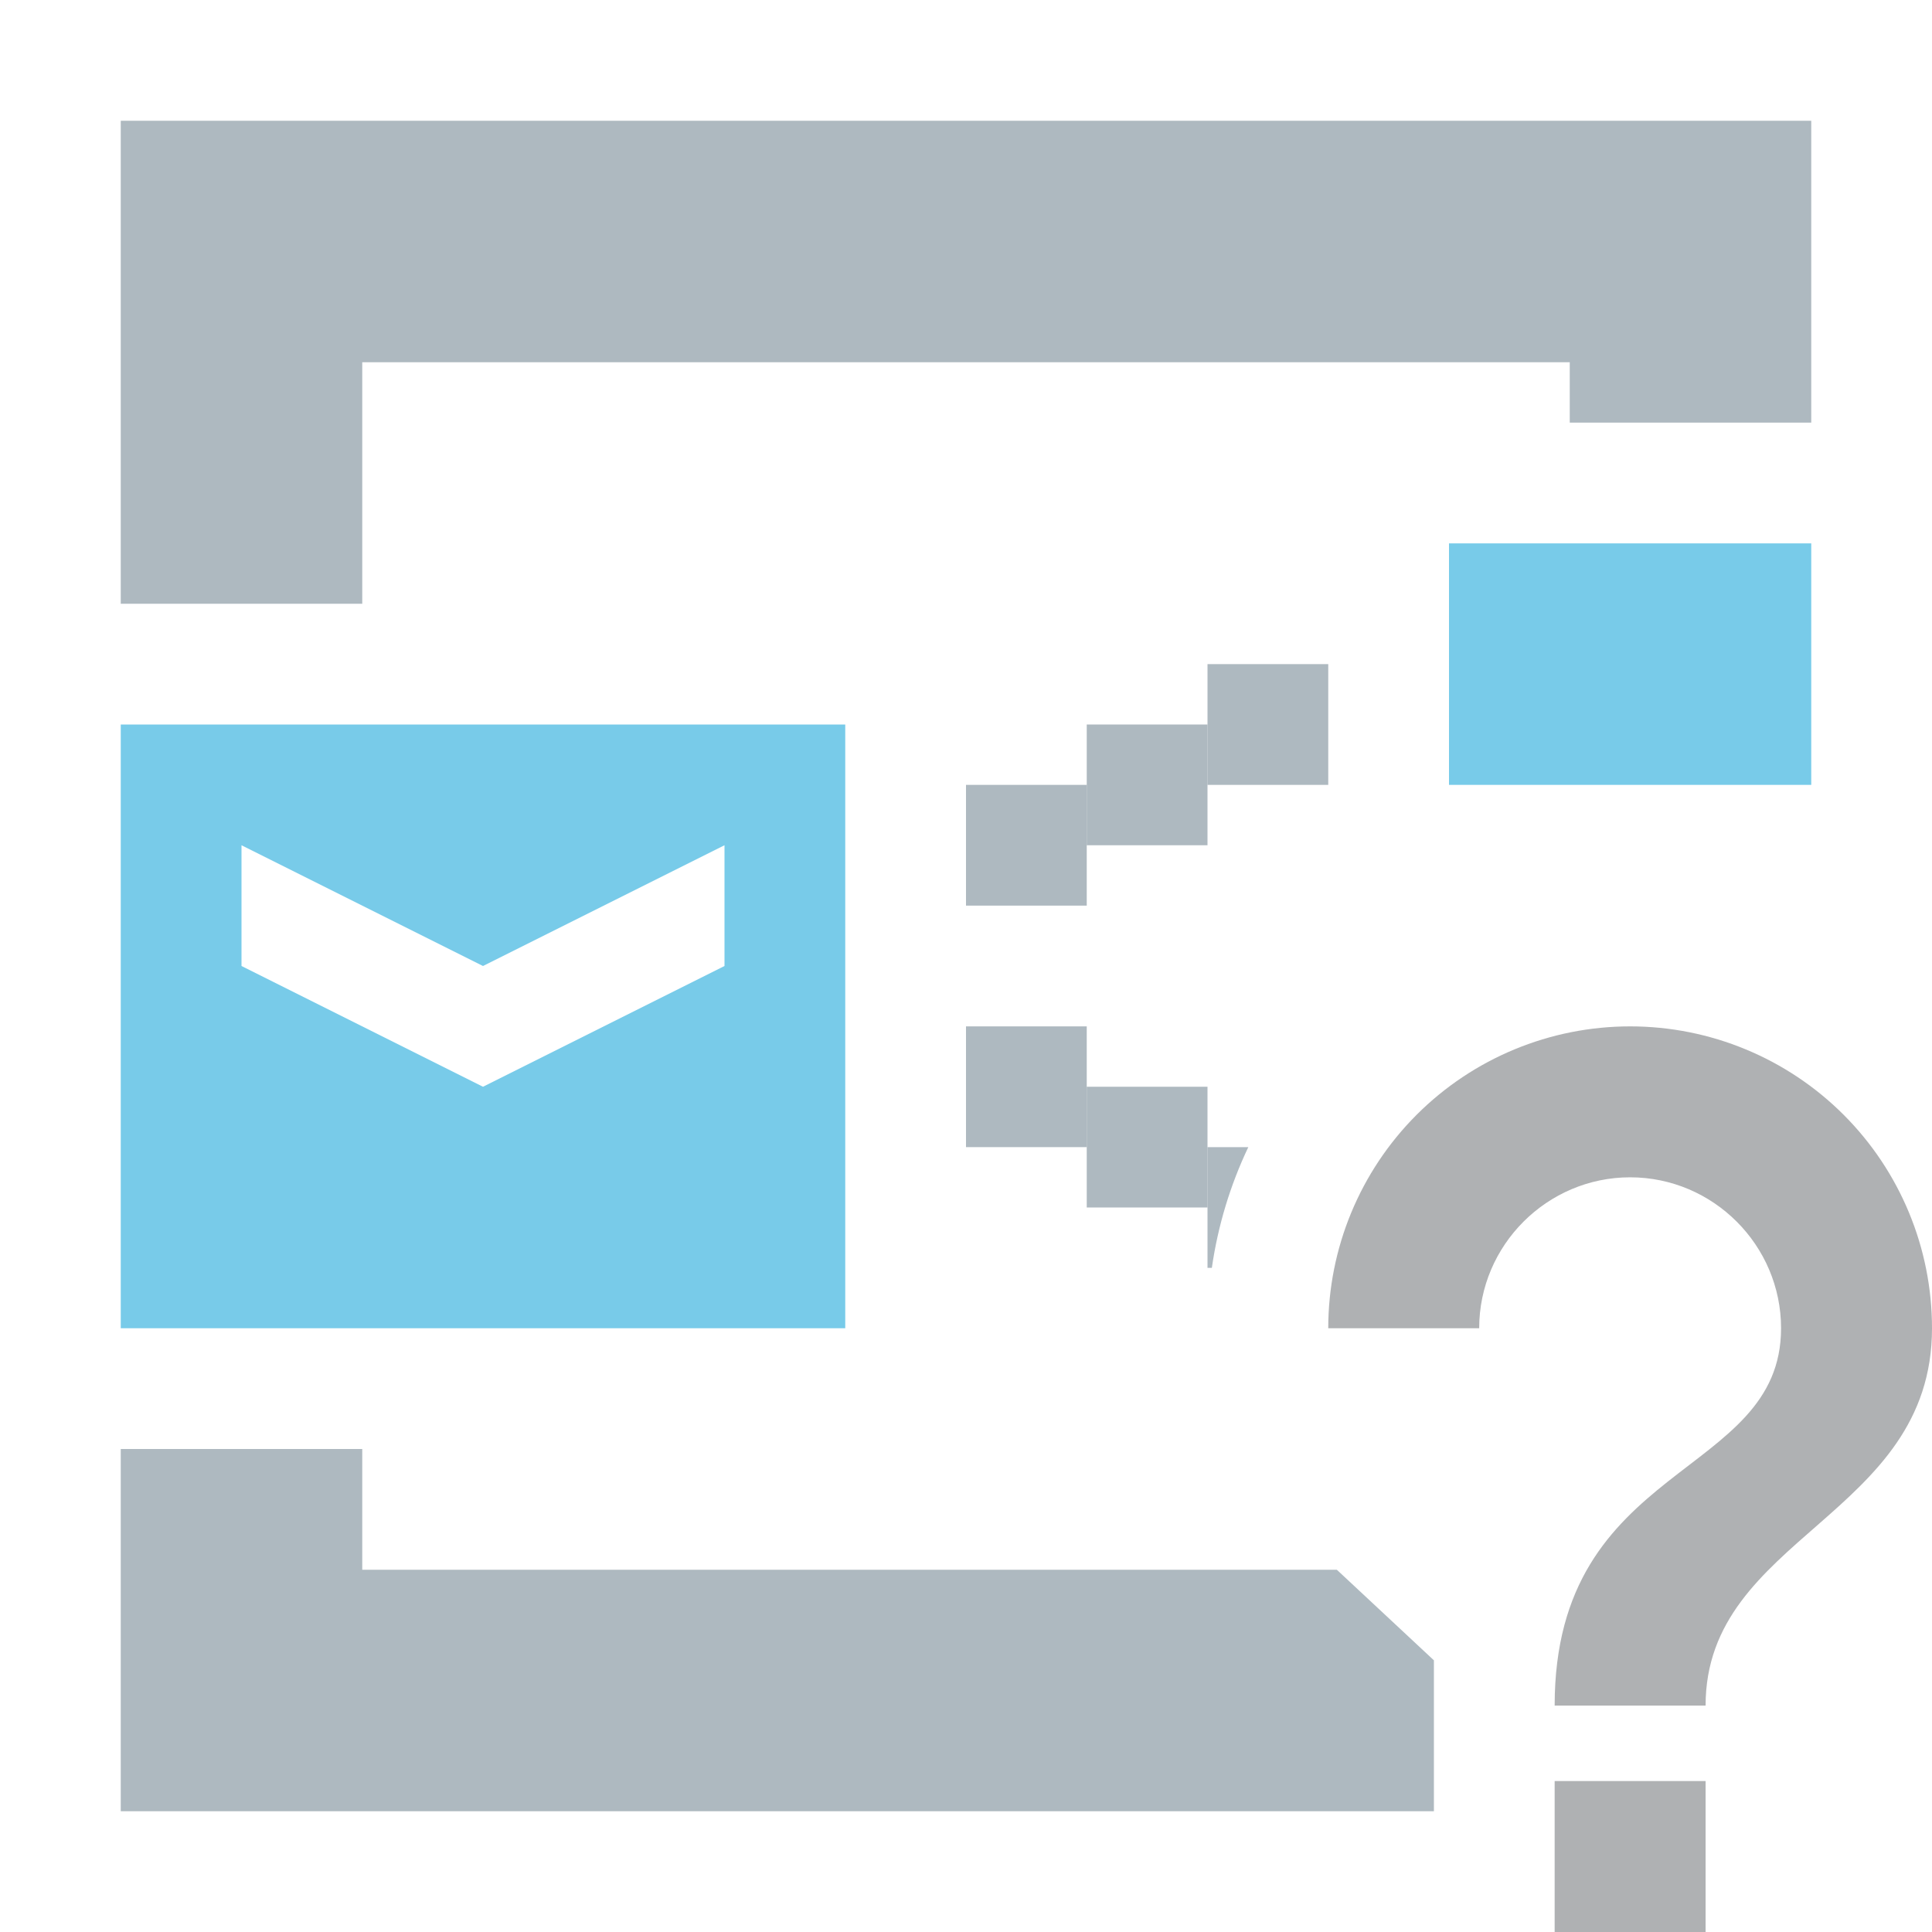 <svg xmlns="http://www.w3.org/2000/svg" width="16" height="16" fill="none" viewBox="0 0 16 16"><path fill="#40B6E0" fill-rule="evenodd" d="M7 6H1V11H7V6ZM4 8L2 7V8L4 9L6 8V7L4 8Z" clip-rule="evenodd" opacity=".7"/><path fill="#40B6E0" d="M12 4.5H15V6.5H12V4.5Z" opacity=".7"/><rect width="1" height="1" x="8" y="6.5" fill="#9AA7B0" opacity=".8"/><rect width="1" height="1" x="10" y="5.5" fill="#9AA7B0" opacity=".8"/><rect width="1" height="1" x="9" y="6" fill="#9AA7B0" opacity=".8"/><rect width="1" height="1" x="9" y="9" fill="#9AA7B0" opacity=".8"/><rect width="1" height="1" x="8" y="8.5" fill="#9AA7B0" opacity=".8"/><path fill="#9AA7B0" fill-rule="evenodd" d="M10.338 9.5H10V10.5H10.036C10.086 10.152 10.188 9.815 10.338 9.5Z" clip-rule="evenodd" opacity=".8"/><path fill="#9AA7B0" fill-opacity=".8" fill-rule="evenodd" d="M15 2V1H1V2V3V5H2H3V3H13V3.5H15V3V2ZM11.875 15L1 15V14V13V12H2H3V13L11.071 13L11.875 13.75V15Z" clip-rule="evenodd"/><path fill="#AFB1B3" d="M12.875 16H14.125V14.75H12.875V16ZM13.5 8.5C12.837 8.5 12.201 8.763 11.732 9.232C11.263 9.701 11 10.337 11 11H12.25C12.25 10.312 12.813 9.75 13.5 9.75C14.188 9.75 14.75 10.313 14.75 11C14.75 12.25 12.875 12.094 12.875 14.125H14.125C14.125 12.719 16 12.562 16 11C16 10.337 15.737 9.701 15.268 9.232C14.799 8.763 14.163 8.5 13.5 8.5Z"/></svg>